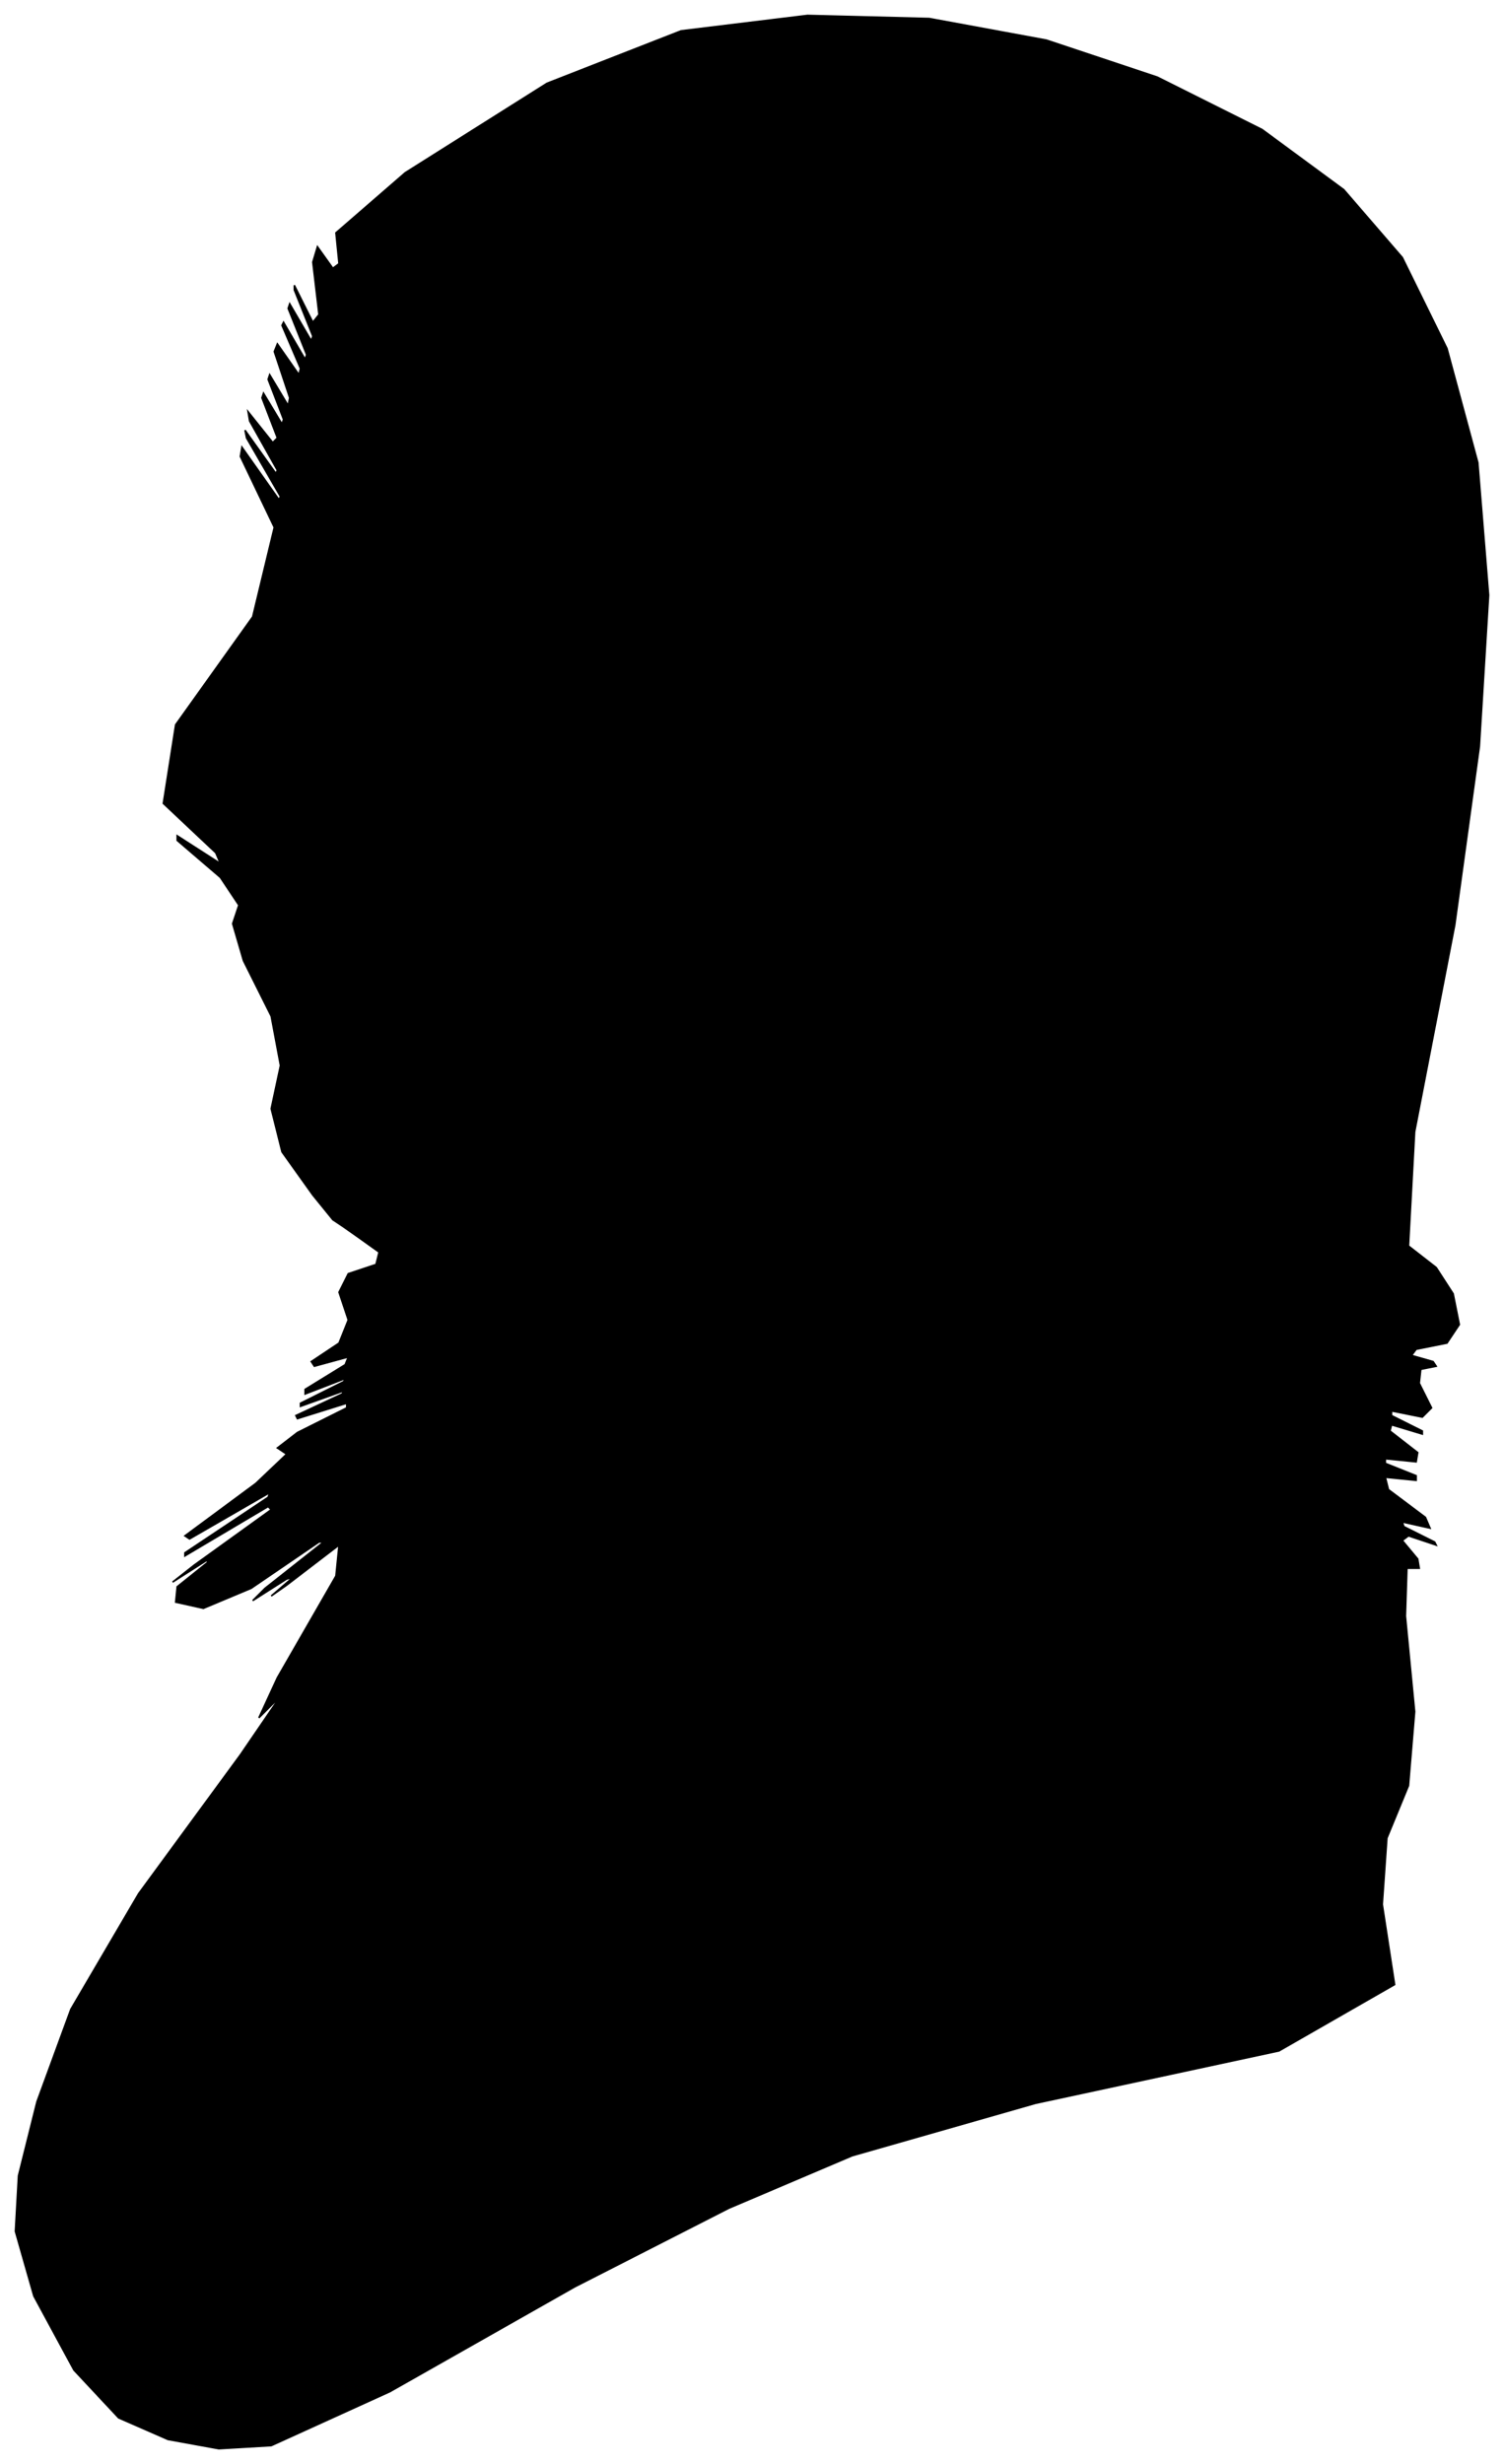 <?xml version="1.0" encoding="UTF-8"?>
<svg xmlns="http://www.w3.org/2000/svg" viewBox="245.00 229.00 976.00 1598.00">
  <path d="M 448.00 1004.00 L 428.00 976.00 L 421.00 948.00 L 427.00 920.00 L 421.00 888.00 L 403.00 852.00 L 396.00 828.00 L 400.00 816.00 L 388.00 798.00 L 360.00 774.00 L 360.00 771.00 L 388.00 789.00 L 385.00 782.00 L 351.00 750.00 L 359.00 699.00 L 409.00 629.00 L 423.00 571.00 L 401.00 525.00 L 402.00 519.00 L 426.00 553.00 L 427.00 551.00 L 405.00 513.00 L 404.00 508.00 L 424.00 536.00 L 425.00 534.00 L 407.00 502.00 L 406.00 496.00 L 422.00 516.00 L 425.00 513.00 L 415.00 487.00 L 416.00 484.00 L 428.00 504.00 L 429.00 501.00 L 419.00 475.00 L 420.00 472.00 L 432.00 492.00 L 433.00 487.00 L 423.00 457.00 L 425.00 452.00 L 439.00 472.00 L 440.00 468.00 L 428.00 440.00 L 429.00 438.00 L 443.00 462.00 L 444.00 459.00 L 432.00 429.00 L 433.00 426.00 L 447.00 450.00 L 448.00 447.00 L 436.00 417.00 L 436.00 414.00 L 448.00 438.00 L 452.00 433.00 L 448.00 399.00 L 451.00 389.00 L 461.00 403.00 L 465.00 400.00 L 463.00 380.00 L 508.00 341.00 L 600.00 283.00 L 687.00 249.00 L 769.00 239.00 L 848.00 241.00 L 924.00 255.00 L 996.00 279.00 L 1064.00 313.00 L 1117.00 352.00 L 1155.00 396.00 L 1184.00 455.00 L 1204.00 529.00 L 1211.00 615.00 L 1205.00 713.00 L 1189.00 829.00 L 1163.00 963.00 L 1159.00 1037.00 L 1177.00 1051.00 L 1188.00 1068.00 L 1192.00 1088.00 L 1184.00 1100.00 L 1164.00 1104.00 L 1161.00 1108.00 L 1175.00 1112.00 L 1177.00 1115.00 L 1167.00 1117.00 L 1166.00 1126.00 L 1174.00 1142.00 L 1168.00 1148.00 L 1148.00 1144.00 L 1148.00 1147.00 L 1168.00 1157.00 L 1168.00 1159.00 L 1148.00 1153.00 L 1147.00 1157.00 L 1165.00 1171.00 L 1164.00 1177.00 L 1144.00 1175.00 L 1144.00 1178.00 L 1164.00 1186.00 L 1164.00 1189.00 L 1144.00 1187.00 L 1146.00 1195.00 L 1170.00 1213.00 L 1173.00 1220.00 L 1155.00 1216.00 L 1156.00 1219.00 L 1176.00 1229.00 L 1177.00 1231.00 L 1159.00 1225.00 L 1155.00 1228.00 L 1165.00 1240.00 L 1166.00 1246.00 L 1158.00 1246.00 L 1157.00 1277.00 L 1163.00 1339.00 L 1159.00 1387.00 L 1145.00 1421.00 L 1142.00 1464.00 L 1150.00 1516.00 L 1075.00 1559.00 L 917.00 1593.00 L 798.00 1627.00 L 718.00 1661.00 L 618.00 1712.00 L 498.00 1780.00 L 421.00 1815.00 L 387.00 1817.00 L 354.00 1811.00 L 322.00 1797.00 L 293.00 1766.00 L 267.00 1718.00 L 255.00 1676.00 L 257.00 1640.00 L 269.00 1592.00 L 291.00 1532.00 L 335.00 1457.00 L 401.00 1367.00 L 427.00 1329.00 L 413.00 1343.00 L 425.00 1317.00 L 463.00 1251.00 L 465.00 1231.00 L 431.00 1257.00 L 421.00 1264.00 L 435.00 1252.00 L 431.00 1253.00 L 409.00 1267.00 L 417.00 1259.00 L 455.00 1229.00 L 452.00 1229.00 L 408.00 1259.00 L 377.00 1272.00 L 359.00 1268.00 L 360.00 1258.00 L 380.00 1242.00 L 379.00 1241.00 L 357.00 1255.00 L 371.00 1244.00 L 421.00 1208.00 L 419.00 1206.00 L 365.00 1238.00 L 365.00 1236.00 L 419.00 1200.00 L 420.00 1197.00 L 368.00 1227.00 L 365.00 1225.00 L 411.00 1191.00 L 431.00 1172.00 L 425.00 1168.00 L 438.00 1158.00 L 470.00 1142.00 L 470.00 1139.00 L 438.00 1149.00 L 437.00 1147.00 L 467.00 1133.00 L 468.00 1131.00 L 440.00 1141.00 L 440.00 1139.00 L 468.00 1125.00 L 469.00 1123.00 L 443.00 1133.00 L 443.00 1130.00 L 469.00 1114.00 L 471.00 1109.00 L 449.00 1115.00 L 447.00 1112.00 L 465.00 1100.00 L 471.00 1085.00 L 465.00 1067.00 L 471.00 1055.00 L 489.00 1049.00 L 491.00 1041.00 L 477.00 1031.00 L 467.00 1024.00 L 461.00 1020.00 L 448.00 1004.00 Z" fill="black" stroke="black" stroke-width="1"/>
</svg>